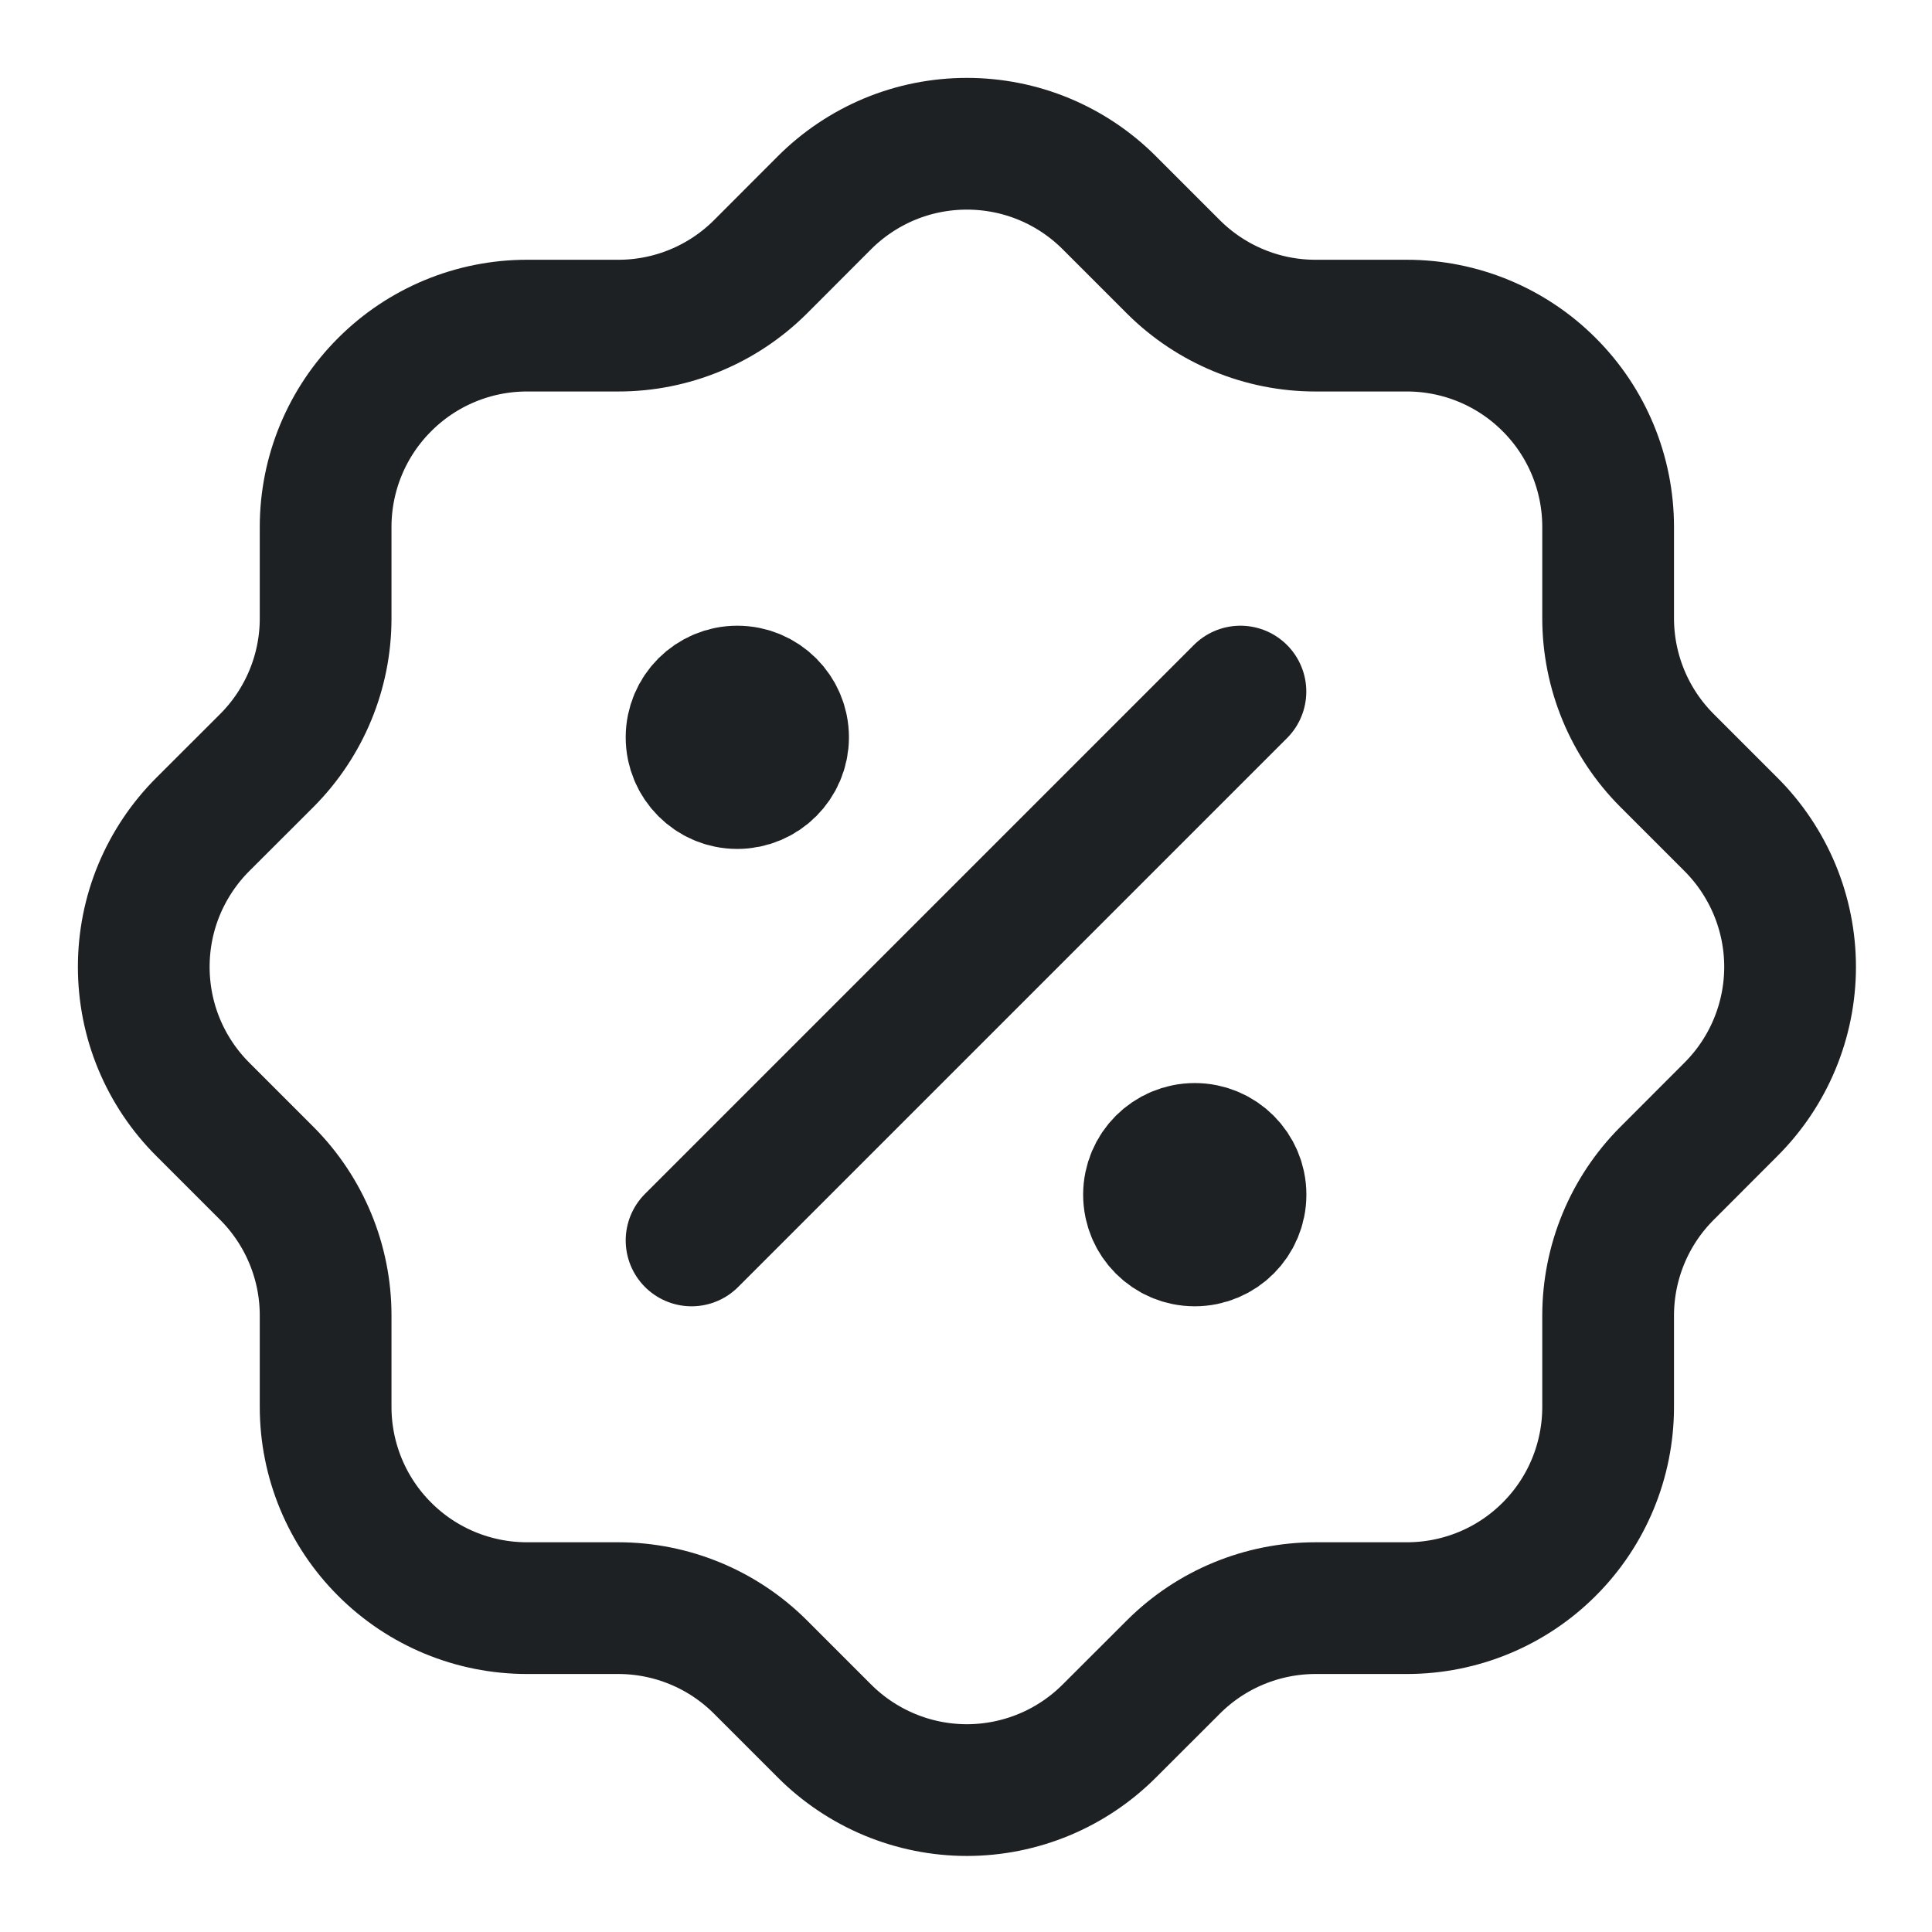 <svg width="22" height="22" viewBox="0 0 22 22" fill="none" xmlns="http://www.w3.org/2000/svg">
<path d="M7.875 14.125L14.125 7.875" stroke="#1D2123" stroke-width="1.5" stroke-linecap="round" stroke-linejoin="round"/>
<path d="M8.396 8.917C8.683 8.917 8.917 8.683 8.917 8.396C8.917 8.108 8.683 7.875 8.396 7.875C8.108 7.875 7.875 8.108 7.875 8.396C7.875 8.683 8.108 8.917 8.396 8.917Z" fill="#1D2123" stroke="#1D2123" stroke-width="1.5" stroke-linecap="round" stroke-linejoin="round"/>
<path d="M13.605 14.125C13.893 14.125 14.126 13.892 14.126 13.604C14.126 13.316 13.893 13.083 13.605 13.083C13.317 13.083 13.084 13.316 13.084 13.604C13.084 13.892 13.317 14.125 13.605 14.125Z" fill="#1D2123" stroke="#1D2123" stroke-width="1.5" stroke-linecap="round" stroke-linejoin="round"/>
<path d="M3.708 6C3.708 5.392 3.95 4.809 4.38 4.38C4.809 3.95 5.392 3.708 6 3.708H7.042C7.647 3.708 8.227 3.468 8.656 3.042L9.385 2.312C9.598 2.098 9.852 1.928 10.13 1.812C10.409 1.696 10.708 1.637 11.01 1.637C11.312 1.637 11.611 1.696 11.89 1.812C12.169 1.928 12.422 2.098 12.635 2.312L13.365 3.042C13.794 3.468 14.374 3.708 14.979 3.708H16.021C16.629 3.708 17.212 3.95 17.641 4.38C18.071 4.809 18.312 5.392 18.312 6V7.042C18.313 7.647 18.552 8.227 18.979 8.656L19.708 9.385C19.922 9.598 20.092 9.852 20.208 10.13C20.324 10.409 20.384 10.708 20.384 11.01C20.384 11.312 20.324 11.611 20.208 11.89C20.092 12.169 19.922 12.422 19.708 12.635L18.979 13.365C18.552 13.794 18.313 14.374 18.312 14.979V16.021C18.312 16.629 18.071 17.212 17.641 17.641C17.212 18.071 16.629 18.312 16.021 18.312H14.979C14.374 18.313 13.794 18.552 13.365 18.979L12.635 19.708C12.422 19.922 12.169 20.092 11.89 20.208C11.611 20.324 11.312 20.384 11.01 20.384C10.708 20.384 10.409 20.324 10.13 20.208C9.852 20.092 9.598 19.922 9.385 19.708L8.656 18.979C8.227 18.552 7.647 18.313 7.042 18.312H6C5.392 18.312 4.809 18.071 4.38 17.641C3.95 17.212 3.708 16.629 3.708 16.021V14.979C3.708 14.374 3.468 13.794 3.042 13.365L2.312 12.635C2.098 12.422 1.928 12.169 1.812 11.89C1.696 11.611 1.637 11.312 1.637 11.01C1.637 10.708 1.696 10.409 1.812 10.13C1.928 9.852 2.098 9.598 2.312 9.385L3.042 8.656C3.468 8.227 3.708 7.647 3.708 7.042V6" stroke="#1D2123" stroke-width="1.5" stroke-linecap="round" stroke-linejoin="round"/>
</svg>
